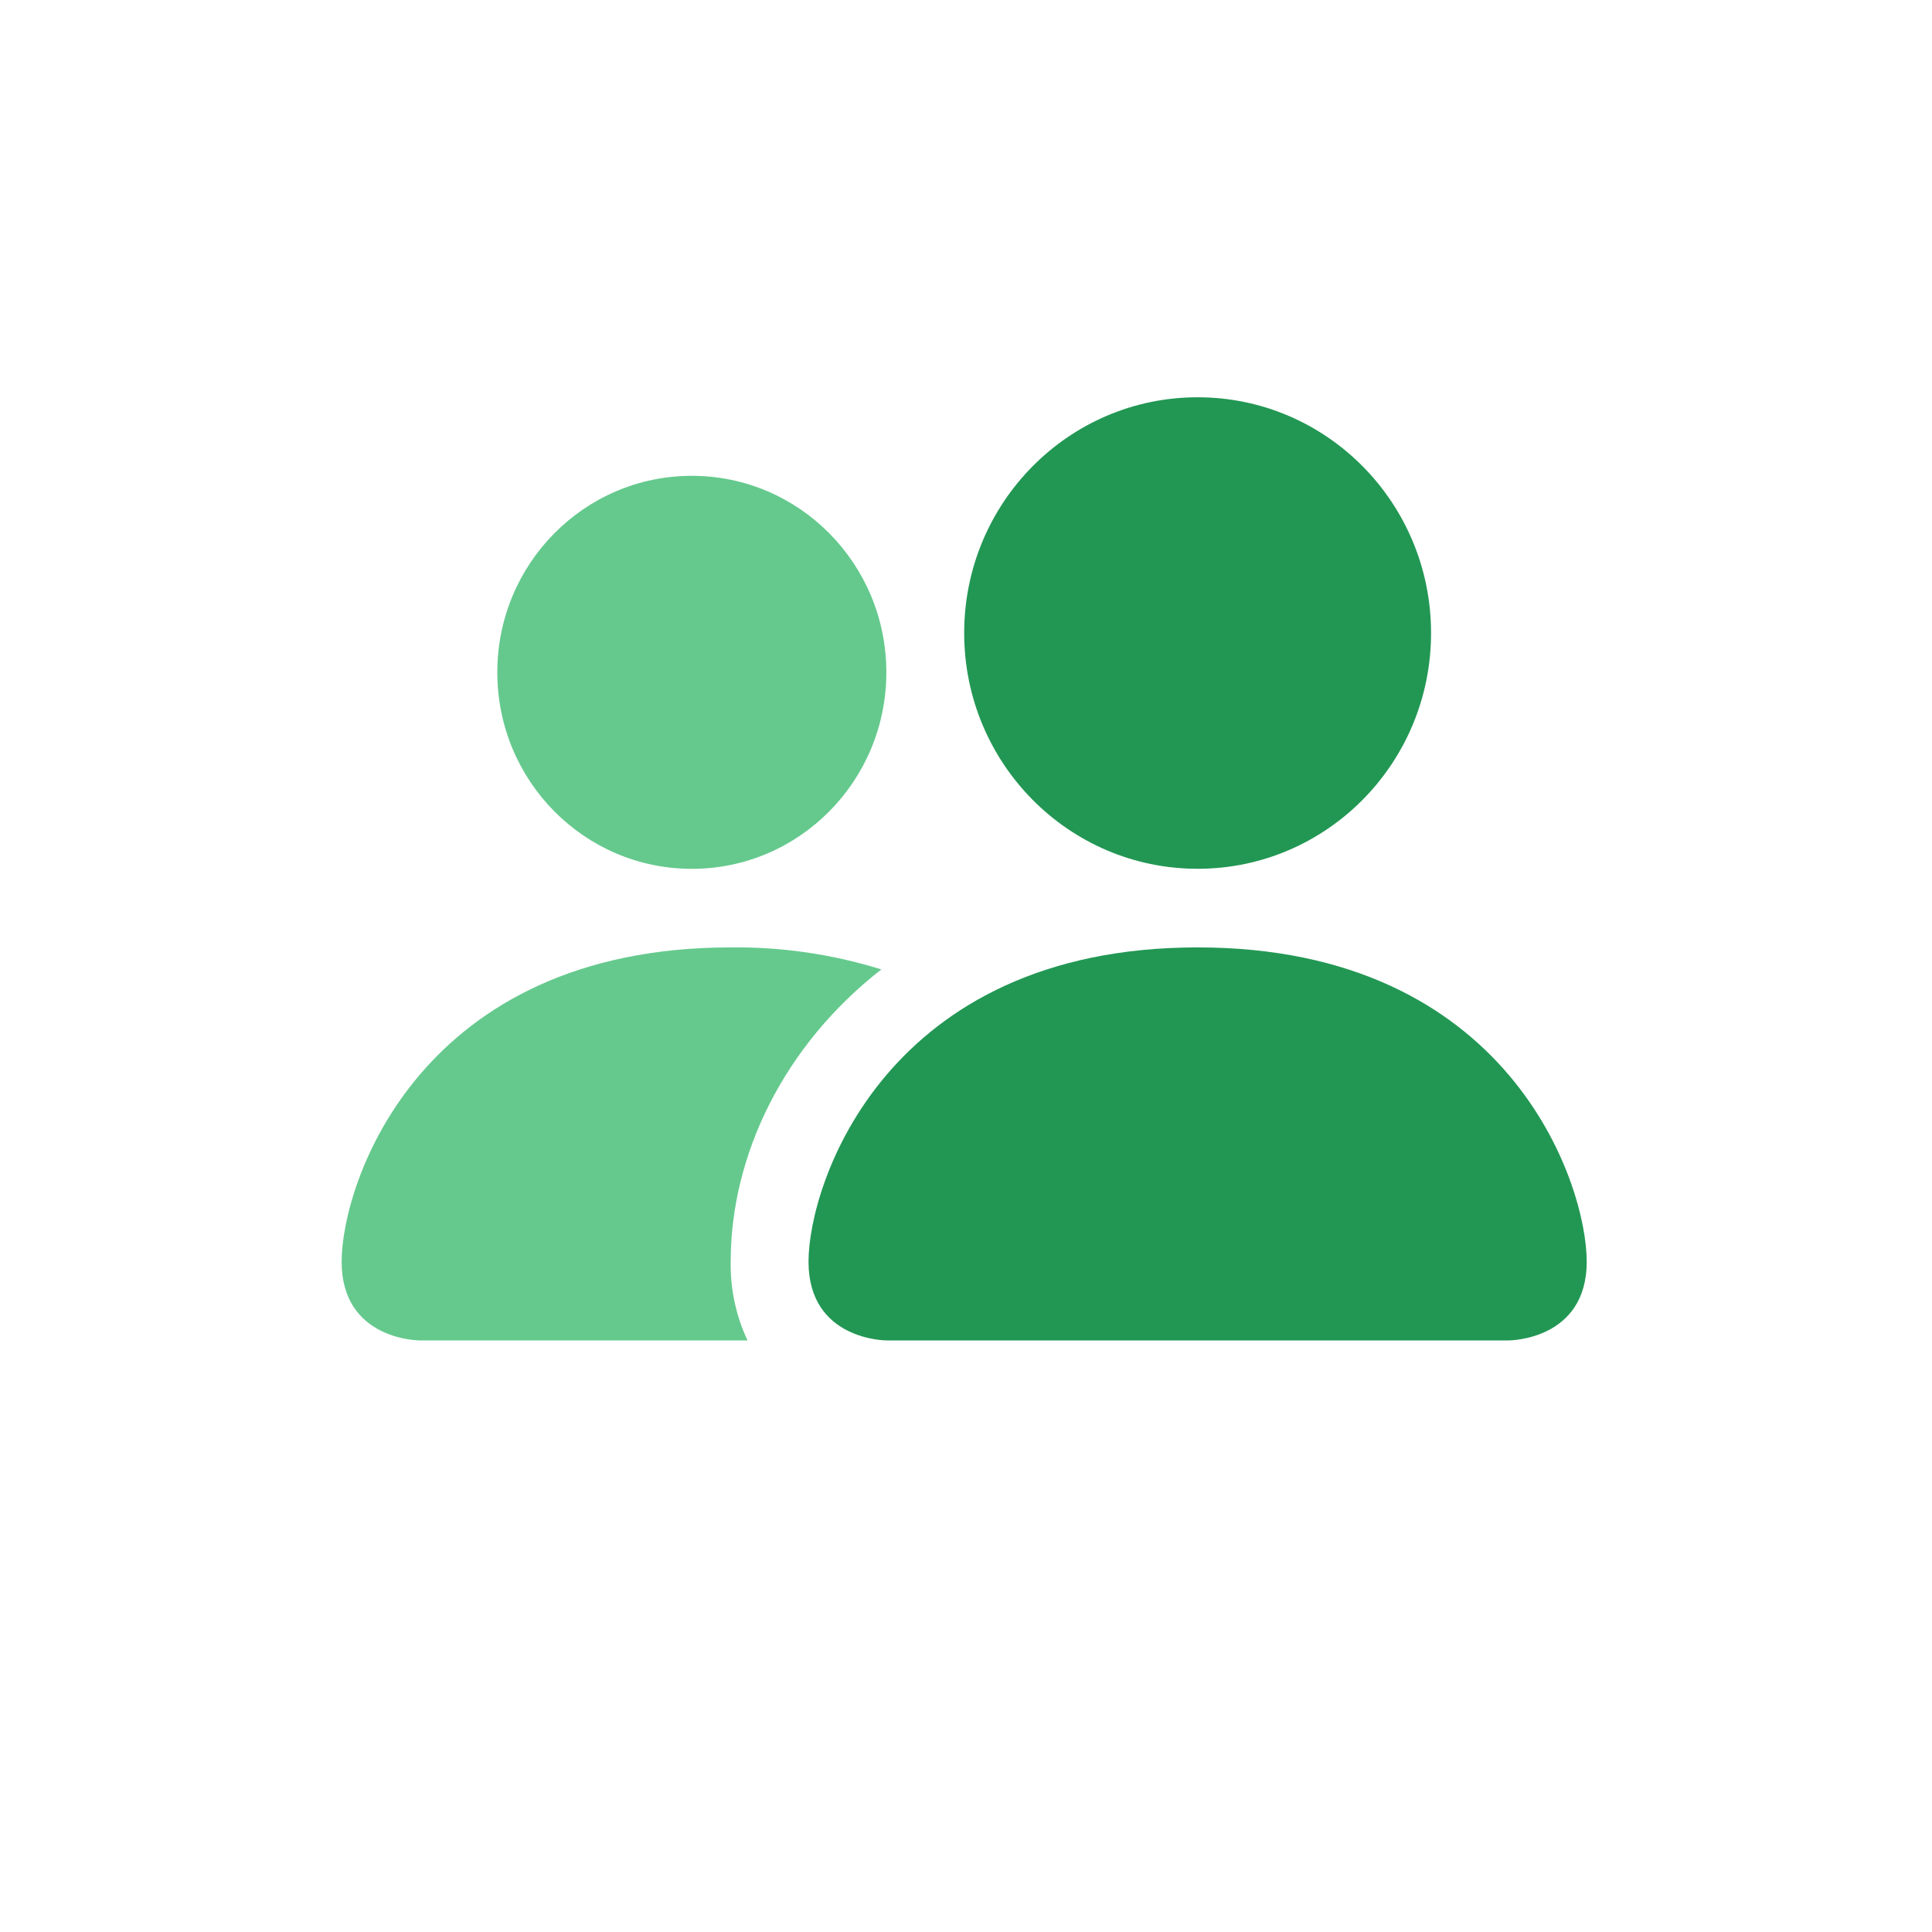<?xml version="1.0" encoding="utf-8"?>
<!-- Generator: Adobe Illustrator 16.0.0, SVG Export Plug-In . SVG Version: 6.00 Build 0)  -->
<!DOCTYPE svg PUBLIC "-//W3C//DTD SVG 1.1//EN" "http://www.w3.org/Graphics/SVG/1.1/DTD/svg11.dtd">
<svg version="1.1" id="圖層_1" xmlns="http://www.w3.org/2000/svg" xmlns:xlink="http://www.w3.org/1999/xlink" x="0px" y="0px"
	 width="35px" height="35px" viewBox="0 0 35 35" enable-background="new 0 0 35 35" xml:space="preserve">
<g>
	<path fill="#229754" d="M27.334,24.283H16.057c0,0-1.41,0-1.41-1.426c0-1.424,1.41-5.694,7.049-5.694
		c5.639,0,7.049,4.271,7.049,5.694C28.744,24.283,27.334,24.283,27.334,24.283z"/>
	<ellipse fill="#229754" cx="21.696" cy="11.468" rx="4.229" ry="4.271"/>
	<path fill="#65C98D" d="M7.6,24.283h5.942c-0.209-0.445-0.313-0.932-0.305-1.426c0-1.928,0.959-3.914,2.729-5.295
		c-0.883-0.275-1.805-0.41-2.729-0.399c-5.638,0-7.048,4.271-7.048,5.694C6.189,24.283,7.6,24.283,7.6,24.283z"/>
	<ellipse fill="#65C98D" cx="12.533" cy="12.18" rx="3.524" ry="3.56"/>
</g>
</svg>
